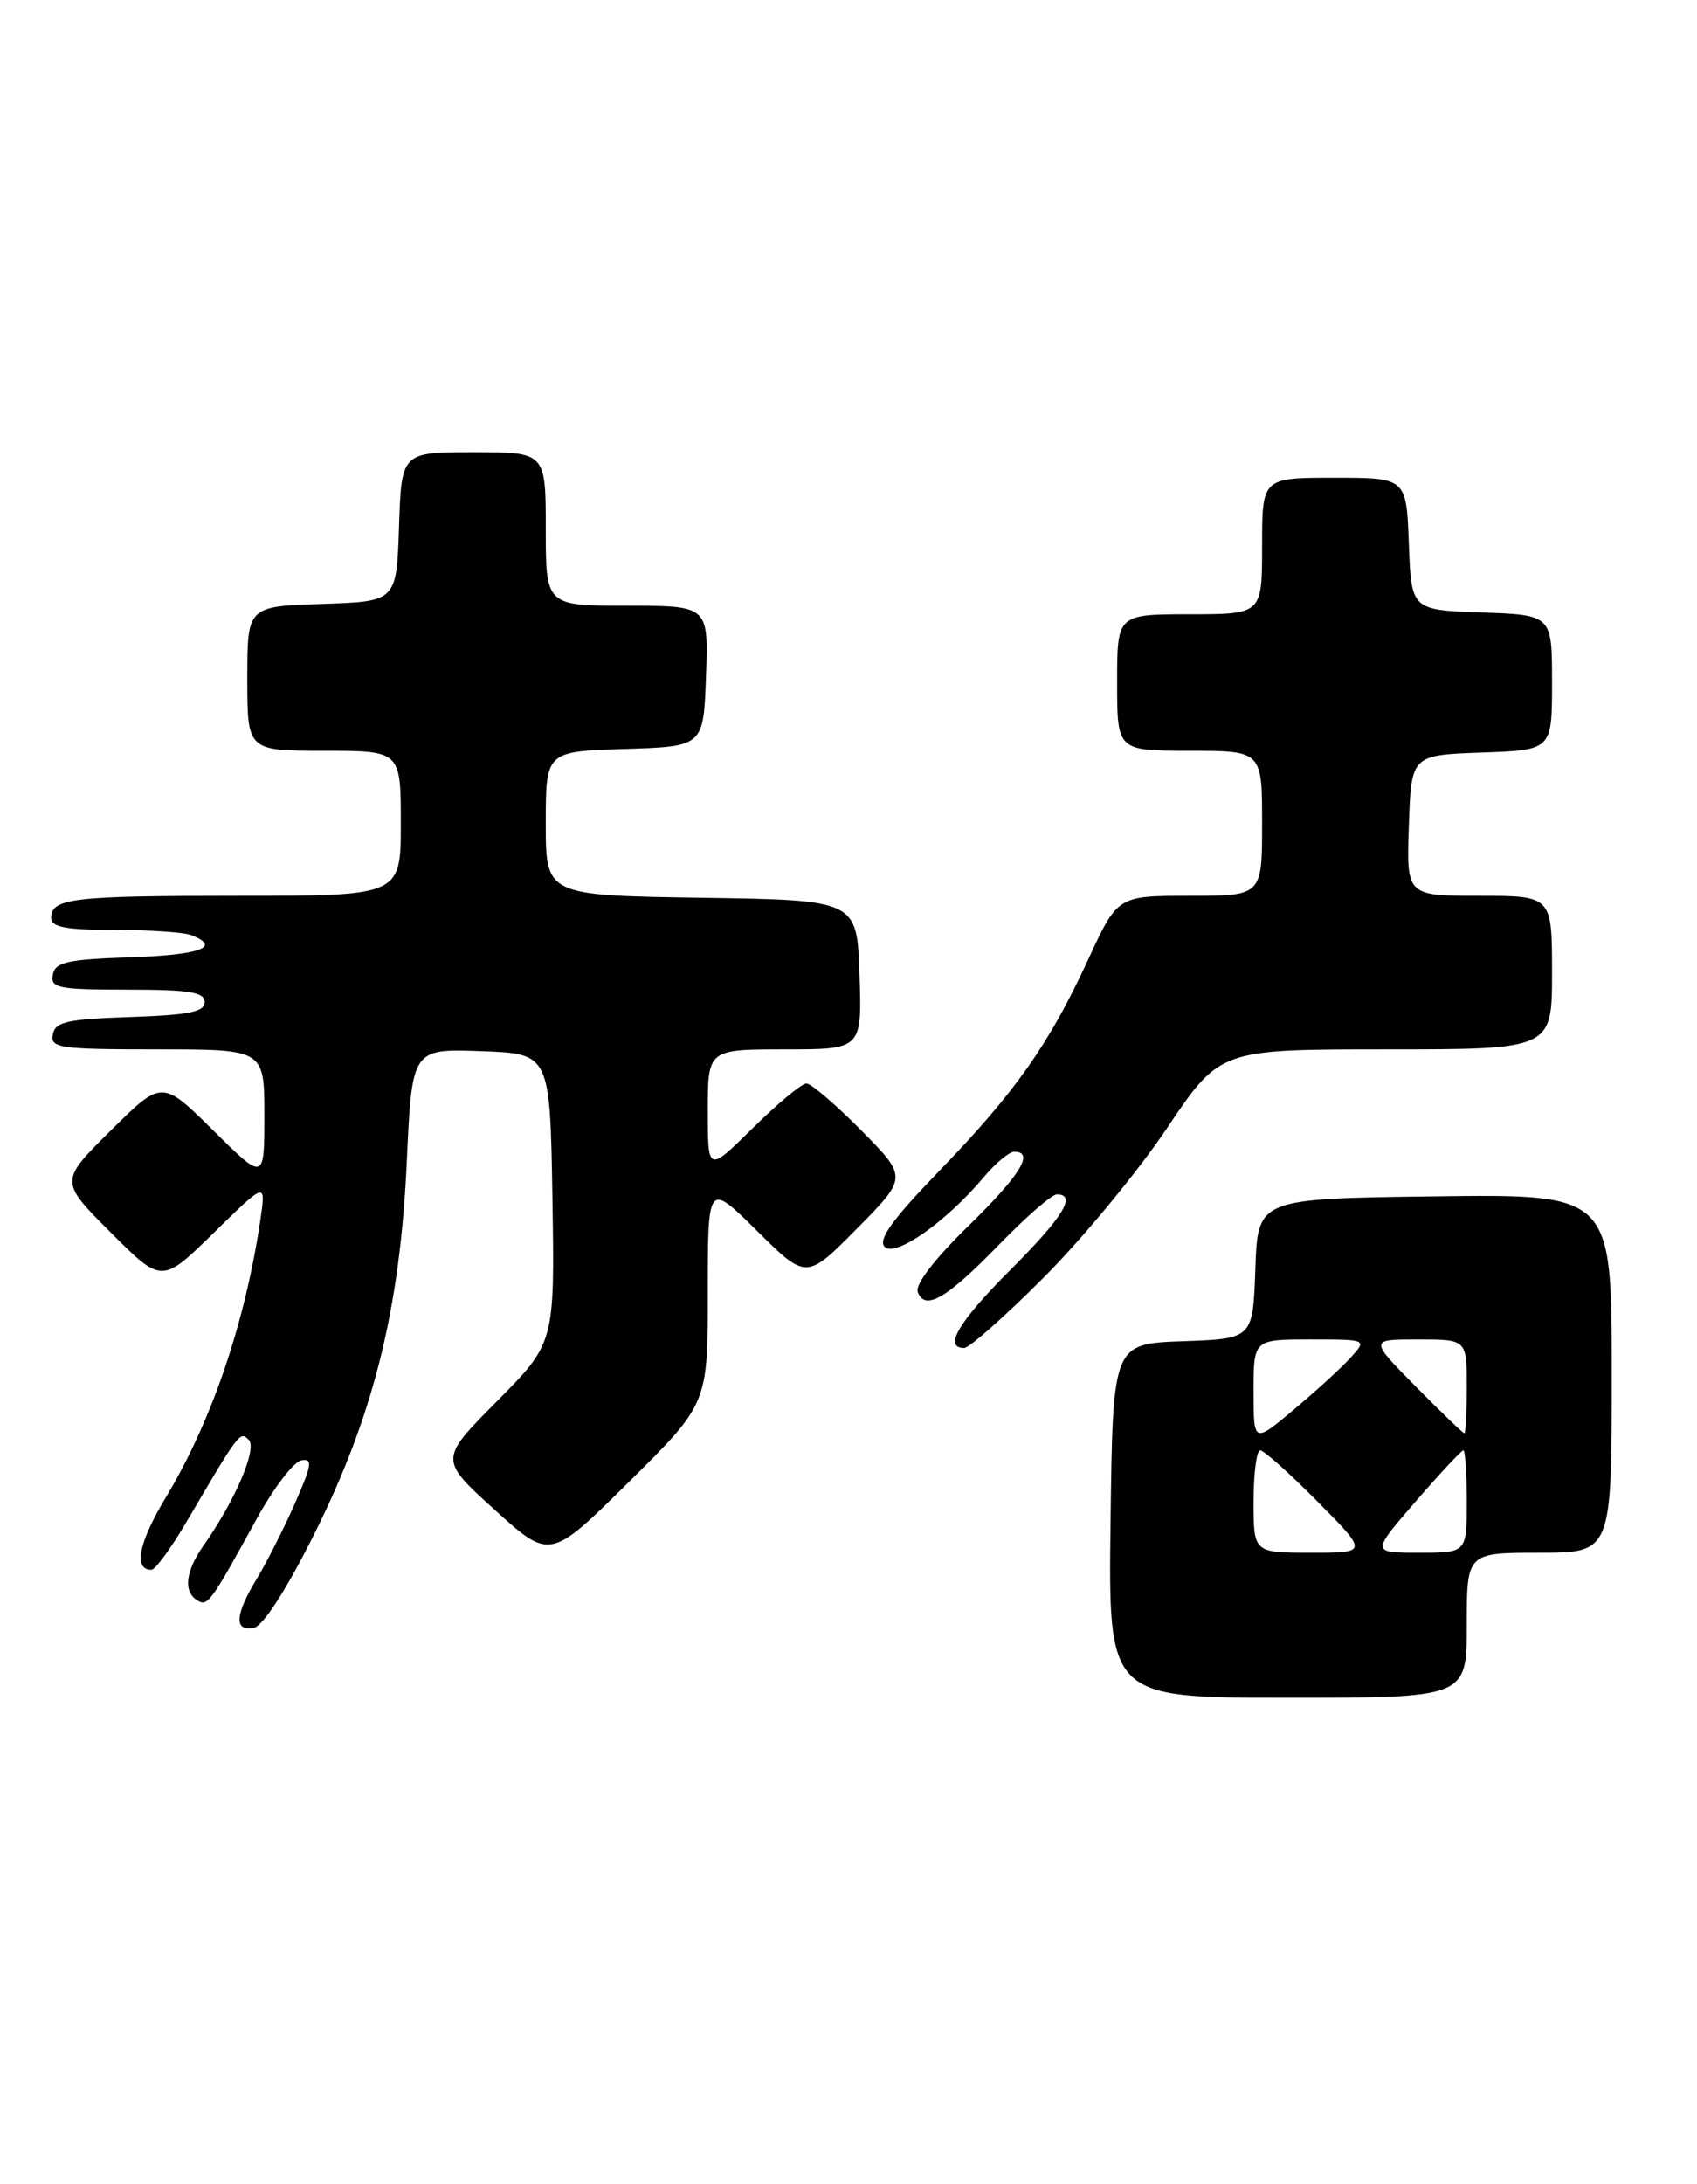 <?xml version="1.0" encoding="UTF-8" standalone="no"?>
<!DOCTYPE svg PUBLIC "-//W3C//DTD SVG 1.1//EN" "http://www.w3.org/Graphics/SVG/1.1/DTD/svg11.dtd" >
<svg xmlns="http://www.w3.org/2000/svg" xmlns:xlink="http://www.w3.org/1999/xlink" version="1.1" viewBox="0 0 199 256">
 <g >
 <path fill="currentColor"
d=" M 172.00 190.50 C 172.00 182.00 172.00 182.00 180.50 182.00 C 189.00 182.00 189.00 182.00 189.00 160.98 C 189.00 139.96 189.00 139.96 168.25 140.23 C 147.50 140.50 147.50 140.50 147.21 148.71 C 146.92 156.92 146.92 156.92 138.71 157.21 C 130.50 157.50 130.50 157.50 130.23 178.25 C 129.96 199.00 129.96 199.00 150.98 199.00 C 172.00 199.00 172.00 199.00 172.00 190.50 Z  M 36.76 179.99 C 43.79 165.98 46.90 153.52 47.70 136.21 C 48.31 122.92 48.31 122.92 56.41 123.21 C 64.50 123.50 64.50 123.50 64.78 140.45 C 65.05 157.40 65.05 157.40 58.28 164.24 C 51.50 171.07 51.50 171.07 58.00 176.96 C 64.50 182.85 64.50 182.85 73.75 173.70 C 83.00 164.54 83.00 164.54 83.00 151.55 C 83.00 138.56 83.00 138.56 88.78 144.28 C 94.56 150.00 94.56 150.00 100.50 144.00 C 106.43 138.00 106.43 138.00 101.00 132.50 C 98.01 129.48 95.12 127.00 94.57 127.00 C 94.01 127.00 91.19 129.35 88.28 132.22 C 83.00 137.43 83.00 137.43 83.00 130.22 C 83.00 123.00 83.00 123.00 92.04 123.00 C 101.08 123.00 101.08 123.00 100.79 114.25 C 100.50 105.50 100.50 105.50 82.25 105.23 C 64.00 104.95 64.00 104.95 64.00 96.51 C 64.00 88.08 64.00 88.08 73.25 87.79 C 82.50 87.50 82.50 87.50 82.79 79.25 C 83.08 71.00 83.08 71.00 73.54 71.00 C 64.00 71.00 64.00 71.00 64.00 62.00 C 64.00 53.00 64.00 53.00 55.54 53.00 C 47.08 53.00 47.08 53.00 46.79 61.75 C 46.50 70.50 46.50 70.50 37.75 70.79 C 29.00 71.08 29.00 71.08 29.00 79.54 C 29.00 88.00 29.00 88.00 38.00 88.00 C 47.00 88.00 47.00 88.00 47.00 96.50 C 47.00 105.00 47.00 105.00 28.08 105.00 C 8.41 105.00 6.00 105.28 6.00 107.61 C 6.00 108.67 7.74 109.00 13.42 109.00 C 17.50 109.00 21.55 109.27 22.42 109.61 C 26.05 111.00 23.47 111.94 15.26 112.21 C 7.87 112.46 6.47 112.77 6.19 114.25 C 5.89 115.81 6.82 116.00 14.93 116.00 C 22.22 116.00 24.00 116.29 24.00 117.46 C 24.00 118.61 22.13 118.98 15.26 119.21 C 7.87 119.46 6.47 119.77 6.19 121.25 C 5.88 122.84 6.99 123.00 18.43 123.00 C 31.00 123.00 31.00 123.00 31.00 130.72 C 31.00 138.44 31.00 138.44 25.00 132.50 C 19.00 126.56 19.00 126.56 12.99 132.51 C 6.98 138.46 6.98 138.46 12.98 144.46 C 18.98 150.46 18.98 150.46 25.09 144.48 C 31.19 138.50 31.19 138.50 30.53 143.00 C 28.74 155.06 24.81 166.62 19.46 175.49 C 16.24 180.84 15.61 184.00 17.76 184.00 C 18.21 184.00 20.10 181.41 21.95 178.25 C 28.08 167.81 28.14 167.74 29.17 168.77 C 30.19 169.79 27.58 175.88 23.87 181.15 C 21.75 184.17 21.47 186.56 23.13 187.58 C 24.35 188.34 24.68 187.89 30.09 178.04 C 32.07 174.44 34.42 171.36 35.32 171.18 C 36.71 170.91 36.59 171.67 34.56 176.27 C 33.25 179.24 31.23 183.21 30.09 185.09 C 27.55 189.26 27.43 191.26 29.75 190.81 C 30.83 190.60 33.52 186.45 36.76 179.99 Z  M 122.38 149.75 C 126.92 145.21 133.42 137.34 136.84 132.25 C 143.05 123.00 143.05 123.00 162.53 123.00 C 182.00 123.00 182.00 123.00 182.00 114.00 C 182.00 105.00 182.00 105.00 173.46 105.00 C 164.92 105.00 164.92 105.00 165.21 96.75 C 165.50 88.50 165.50 88.50 173.75 88.21 C 182.00 87.92 182.00 87.92 182.00 80.00 C 182.00 72.08 182.00 72.08 173.75 71.79 C 165.50 71.50 165.50 71.50 165.21 63.75 C 164.92 56.00 164.92 56.00 156.46 56.00 C 148.00 56.00 148.00 56.00 148.00 64.00 C 148.00 72.00 148.00 72.00 139.50 72.00 C 131.00 72.00 131.00 72.00 131.00 80.00 C 131.00 88.00 131.00 88.00 139.50 88.00 C 148.00 88.00 148.00 88.00 148.00 96.50 C 148.00 105.00 148.00 105.00 139.53 105.00 C 131.06 105.00 131.06 105.00 127.63 112.42 C 123.02 122.41 119.06 128.03 110.13 137.26 C 104.59 143.00 102.92 145.32 103.75 146.15 C 105.00 147.40 110.97 143.21 115.38 137.96 C 116.75 136.33 118.35 135.00 118.94 135.00 C 121.35 135.00 119.64 137.76 113.54 143.72 C 109.57 147.59 107.28 150.58 107.62 151.45 C 108.48 153.69 111.03 152.20 117.18 145.86 C 120.31 142.64 123.35 140.00 123.93 140.00 C 126.31 140.00 124.67 142.66 118.50 148.83 C 112.40 154.93 110.58 158.00 113.07 158.00 C 113.66 158.00 117.85 154.29 122.38 149.75 Z  M 147.00 176.00 C 147.00 172.70 147.35 170.00 147.78 170.00 C 148.21 170.00 151.23 172.70 154.50 176.00 C 160.44 182.00 160.44 182.00 153.72 182.00 C 147.00 182.00 147.00 182.00 147.00 176.00 Z  M 166.00 176.00 C 168.86 172.70 171.38 170.00 171.60 170.00 C 171.82 170.00 172.00 172.70 172.00 176.00 C 172.00 182.00 172.00 182.00 166.40 182.00 C 160.80 182.00 160.80 182.00 166.00 176.00 Z  M 147.00 163.09 C 147.00 157.00 147.00 157.00 153.65 157.00 C 160.31 157.00 160.31 157.00 158.40 159.11 C 157.36 160.27 154.36 163.01 151.75 165.20 C 147.00 169.19 147.00 169.19 147.00 163.09 Z  M 166.00 162.50 C 160.57 157.00 160.57 157.00 166.28 157.00 C 172.00 157.00 172.00 157.00 172.00 162.50 C 172.00 165.53 171.87 168.00 171.72 168.00 C 171.56 168.00 168.99 165.53 166.00 162.50 Z "/>
</g>
</svg>